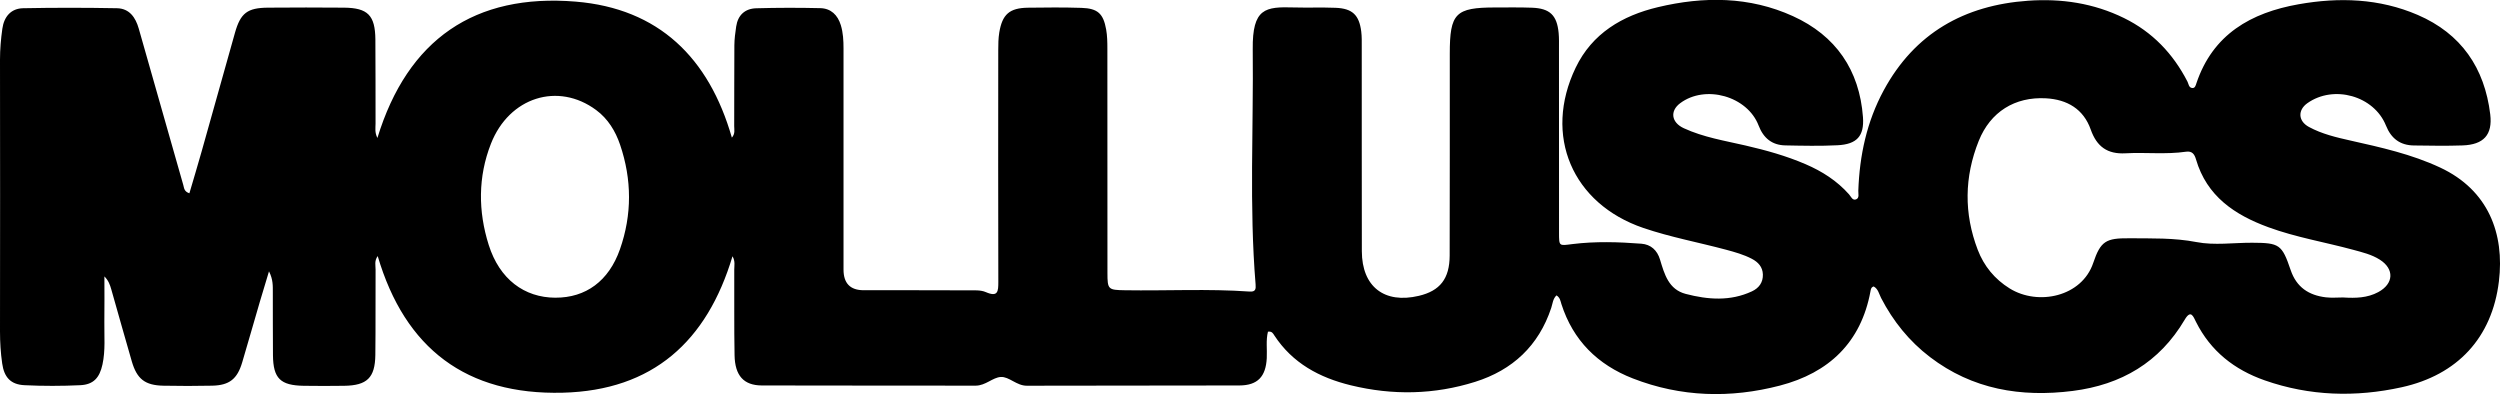 <?xml version="1.0" encoding="UTF-8"?>
<svg id="Livello_2" data-name="Livello 2" xmlns="http://www.w3.org/2000/svg" viewBox="0 0 1051.52 165.83">
  <g id="Livello_1-2" data-name="Livello 1">
    <path d="m158.83,107.75c-1.43,2.02-.85,3.88-.86,5.6-.07,11.99.05,23.98-.1,35.97-.12,9.57-3.5,12.82-13.1,12.95-5.66.08-11.33.09-16.99,0-9.87-.15-12.87-3.11-12.97-12.85-.09-8.83-.02-17.65-.06-26.48-.01-2.64.16-5.32-1.61-8.81-1.45,4.83-2.69,8.84-3.87,12.87-2.48,8.47-4.89,16.96-7.4,25.42-2.07,6.99-5.39,9.64-12.62,9.8-6.83.15-13.66.15-20.49.01-7.78-.15-11.17-2.8-13.34-10.28-2.93-10.07-5.74-20.18-8.62-30.26-.53-1.87-1.17-3.71-2.89-5.43,0,6.37.07,12.74-.02,19.11-.08,5.98.5,11.99-.79,17.93-1.22,5.59-3.76,8.45-9.33,8.72-7.81.37-15.66.38-23.47,0-5.85-.28-8.56-3.37-9.38-9.14C.28,148.43,0,143.96,0,139.45.05,101.32.06,63.18,0,25.05c0-4.35.38-8.65.98-12.93C1.7,6.93,4.68,3.56,9.73,3.46c13.15-.26,26.31-.24,39.47,0,5.24.1,7.83,3.89,9.16,8.56,4.21,14.73,8.39,29.46,12.58,44.2,2.05,7.21,4.07,14.42,6.16,21.62.35,1.19.28,2.71,2.56,3.46,1.72-5.86,3.47-11.66,5.12-17.5,4.7-16.67,9.33-33.35,14.05-50.01,2.35-8.3,5.22-10.51,13.92-10.57,10.66-.08,21.32-.1,31.98,0,9.96.1,13.06,3.21,13.16,13.33.12,11.82.02,23.65.07,35.47,0,1.78-.41,3.62.78,6.01C171.45,16.47,199.75-2.81,242.14.68c34.87,2.88,56.04,23.56,65.69,57.21,1.48-1.7.97-3.38.98-4.84.05-11.32-.01-22.65.07-33.97.02-2.64.37-5.3.76-7.92.71-4.81,3.71-7.55,8.43-7.68,8.99-.25,17.98-.26,26.97-.05,4.48.11,7.3,2.89,8.61,7.14.99,3.22,1.14,6.53,1.14,9.88-.02,30.97-.01,61.95,0,92.92q0,8.69,8.47,8.7c14.66.01,29.32-.02,43.98.05,2.48.01,5.23-.2,7.39.74,5.12,2.23,5.28-.28,5.27-4.3-.09-32.47-.06-64.95-.03-97.42,0-2.49.03-5.02.43-7.46,1.27-7.68,4.32-10.33,12.08-10.44,7.49-.11,15-.17,22.49.07,6.83.22,9.2,2.39,10.39,9.11.46,2.6.51,5.3.51,7.95.03,31.47.01,62.95.03,94.42,0,6.98.3,7.18,7.37,7.29,17.48.28,34.97-.68,52.44.55,2.52.18,2.66-1.07,2.5-3.05-2.71-32.92-.84-65.9-1.2-98.85-.19-17.37,5.29-17.94,17.37-17.6,5.83.16,11.67-.08,17.49.15,7.05.28,9.91,3.02,10.78,9.98.27,2.14.21,4.32.21,6.48.02,28.64-.02,57.29.04,85.93.03,14.9,9.45,22.2,23.98,18.76,8.89-2.1,12.93-7.19,12.96-16.94.08-28.31.04-56.62.05-84.93,0-16.99,2.38-19.41,19.11-19.42,5.16,0,10.33-.09,15.49.1,7.51.28,10.49,3.17,11.19,10.65.2,2.15.14,4.33.14,6.49.01,25.81,0,51.62.02,77.44,0,5.92,0,5.54,5.71,4.83,9.6-1.18,19.29-.89,28.92-.15,3.98.31,6.66,2.72,7.85,6.68,1.84,6.12,3.62,12.57,10.82,14.44,9.31,2.43,18.73,3.16,27.83-1.08,2.93-1.36,4.71-3.73,4.61-7.11-.1-3.17-1.98-5.19-4.66-6.59-3.42-1.78-7.11-2.81-10.82-3.81-11.58-3.1-23.41-5.28-34.78-9.15-29.93-10.2-42.19-38.88-28.48-67.42,6.93-14.42,19.6-21.89,34.62-25.46,19.25-4.59,38.5-4.53,56.78,3.79,18,8.19,27.97,22.65,29.44,42.47.59,8.02-2.61,11.42-10.69,11.83-7.31.37-14.66.21-21.98.06-5.61-.11-9.21-3.1-11.22-8.35-4.72-12.36-22.41-17.34-33.02-9.38-4.33,3.25-3.75,8.06,1.56,10.51,8.23,3.8,17.18,5.24,25.93,7.26,8.62,2,17.1,4.34,25.25,7.85,6.98,3,13.23,6.98,18.31,12.7.81.91,1.45,2.73,2.99,2.1,1.45-.59.86-2.35.91-3.61.52-14.85,3.56-29.08,10.68-42.23,13.05-24.09,33.93-35.81,60.73-37.7,14-.99,27.56,1.01,40.34,7.28,11.97,5.88,20.63,14.97,26.68,26.71.51,1,.54,2.49,1.91,2.71,1.27.2,1.55-1.03,1.85-1.94,6.93-20.67,22.98-29.73,43.03-33.28,17.02-3.01,33.93-2.46,50.05,4.48,18.3,7.88,28.16,22.29,30.52,41.82,1.04,8.64-2.8,12.77-11.62,13.08-6.82.24-13.66.11-20.49.02-5.8-.07-9.57-2.94-11.75-8.38-5.02-12.51-21.97-17.26-33.05-9.41-4.1,2.91-3.93,7.52.65,10,5.46,2.96,11.49,4.38,17.51,5.73,12.83,2.88,25.63,5.71,37.69,11.35,20.27,9.47,27.13,27.8,24.71,47.84-2.86,23.76-17.48,39.4-40.88,44.56-19.39,4.28-38.71,3.73-57.61-2.89-12.77-4.47-22.75-12.29-28.91-24.58-1.12-2.22-2.14-5.4-4.76-.94-10.59,17.97-26.71,27.38-47.07,29.96-21.79,2.76-42.22-.62-60.08-14.26-8.71-6.65-15.49-15.05-20.54-24.82-.88-1.71-1.24-3.83-3.12-4.86-1.1.32-1.2,1.2-1.35,2-3.97,21.62-17.59,34.36-38.12,39.7-20.77,5.41-41.6,4.87-61.85-3.02-14.79-5.77-25.13-15.96-30.04-31.3-.39-1.23-.52-2.64-2.05-3.63-1.54,1.41-1.63,3.5-2.22,5.27-5.28,15.93-16.28,26.15-32.01,31.1-17.2,5.41-34.7,5.74-52.26,1.46-13.21-3.22-24.54-9.29-32.21-21-.51-.78-.96-1.81-2.67-1.56-.9,3.59-.31,7.4-.5,11.13-.4,7.72-3.79,11.45-11.48,11.49-29.82.12-59.64-.01-89.45.11-4.31.02-7.44-3.89-10.95-3.68-3.39.2-6.43,3.66-10.56,3.65-29.98-.07-59.97.03-89.95-.08-7.61-.03-11.3-4.13-11.46-12.71-.23-11.99-.06-23.98-.13-35.97-.01-1.73.49-3.56-.74-5.66-10.71,35.79-33.51,56.44-71.43,57.39-40.41,1.01-66.32-18.46-77.81-57.5Zm826.92,17.38c5.02.3,9.99.21,14.59-2.28,6.5-3.52,6.82-9.69.63-13.63-3.43-2.18-7.34-3.1-11.19-4.15-11.88-3.23-24.1-5.24-35.7-9.5-14.15-5.19-25.89-13.03-30.42-28.52-.6-2.05-1.53-3.63-4.2-3.24-8.45,1.23-16.97.2-25.43.67-7.63.43-12.11-2.8-14.64-9.97-3.05-8.66-9.92-12.66-18.82-13.16-13.09-.73-23.39,5.69-28.29,17.9-6.08,15.16-6.27,30.54-.43,45.81,2.62,6.84,7.14,12.37,13.45,16.27,11.98,7.41,30.35,3.45,35.12-10.71,3.12-9.24,5.37-10.48,15.14-10.4,9.44.08,18.82-.23,28.31,1.6,7.54,1.46,15.59.25,23.42.28,11.43.05,12.51.66,16.18,11.48,2.46,7.26,7.63,10.62,14.81,11.48,2.46.29,4.99.05,7.48.05Zm-752.14.08c12.75.05,22.45-6.98,27.14-20.34,5.12-14.59,5.04-29.37.06-44.01-1.96-5.75-5.09-10.89-10.06-14.57-16.02-11.87-36.57-5.45-44.26,14.16-5.47,13.95-5.4,28.43-.93,42.58,4.56,14.42,14.95,22.14,28.06,22.19Z"/>
  </g>
</svg>